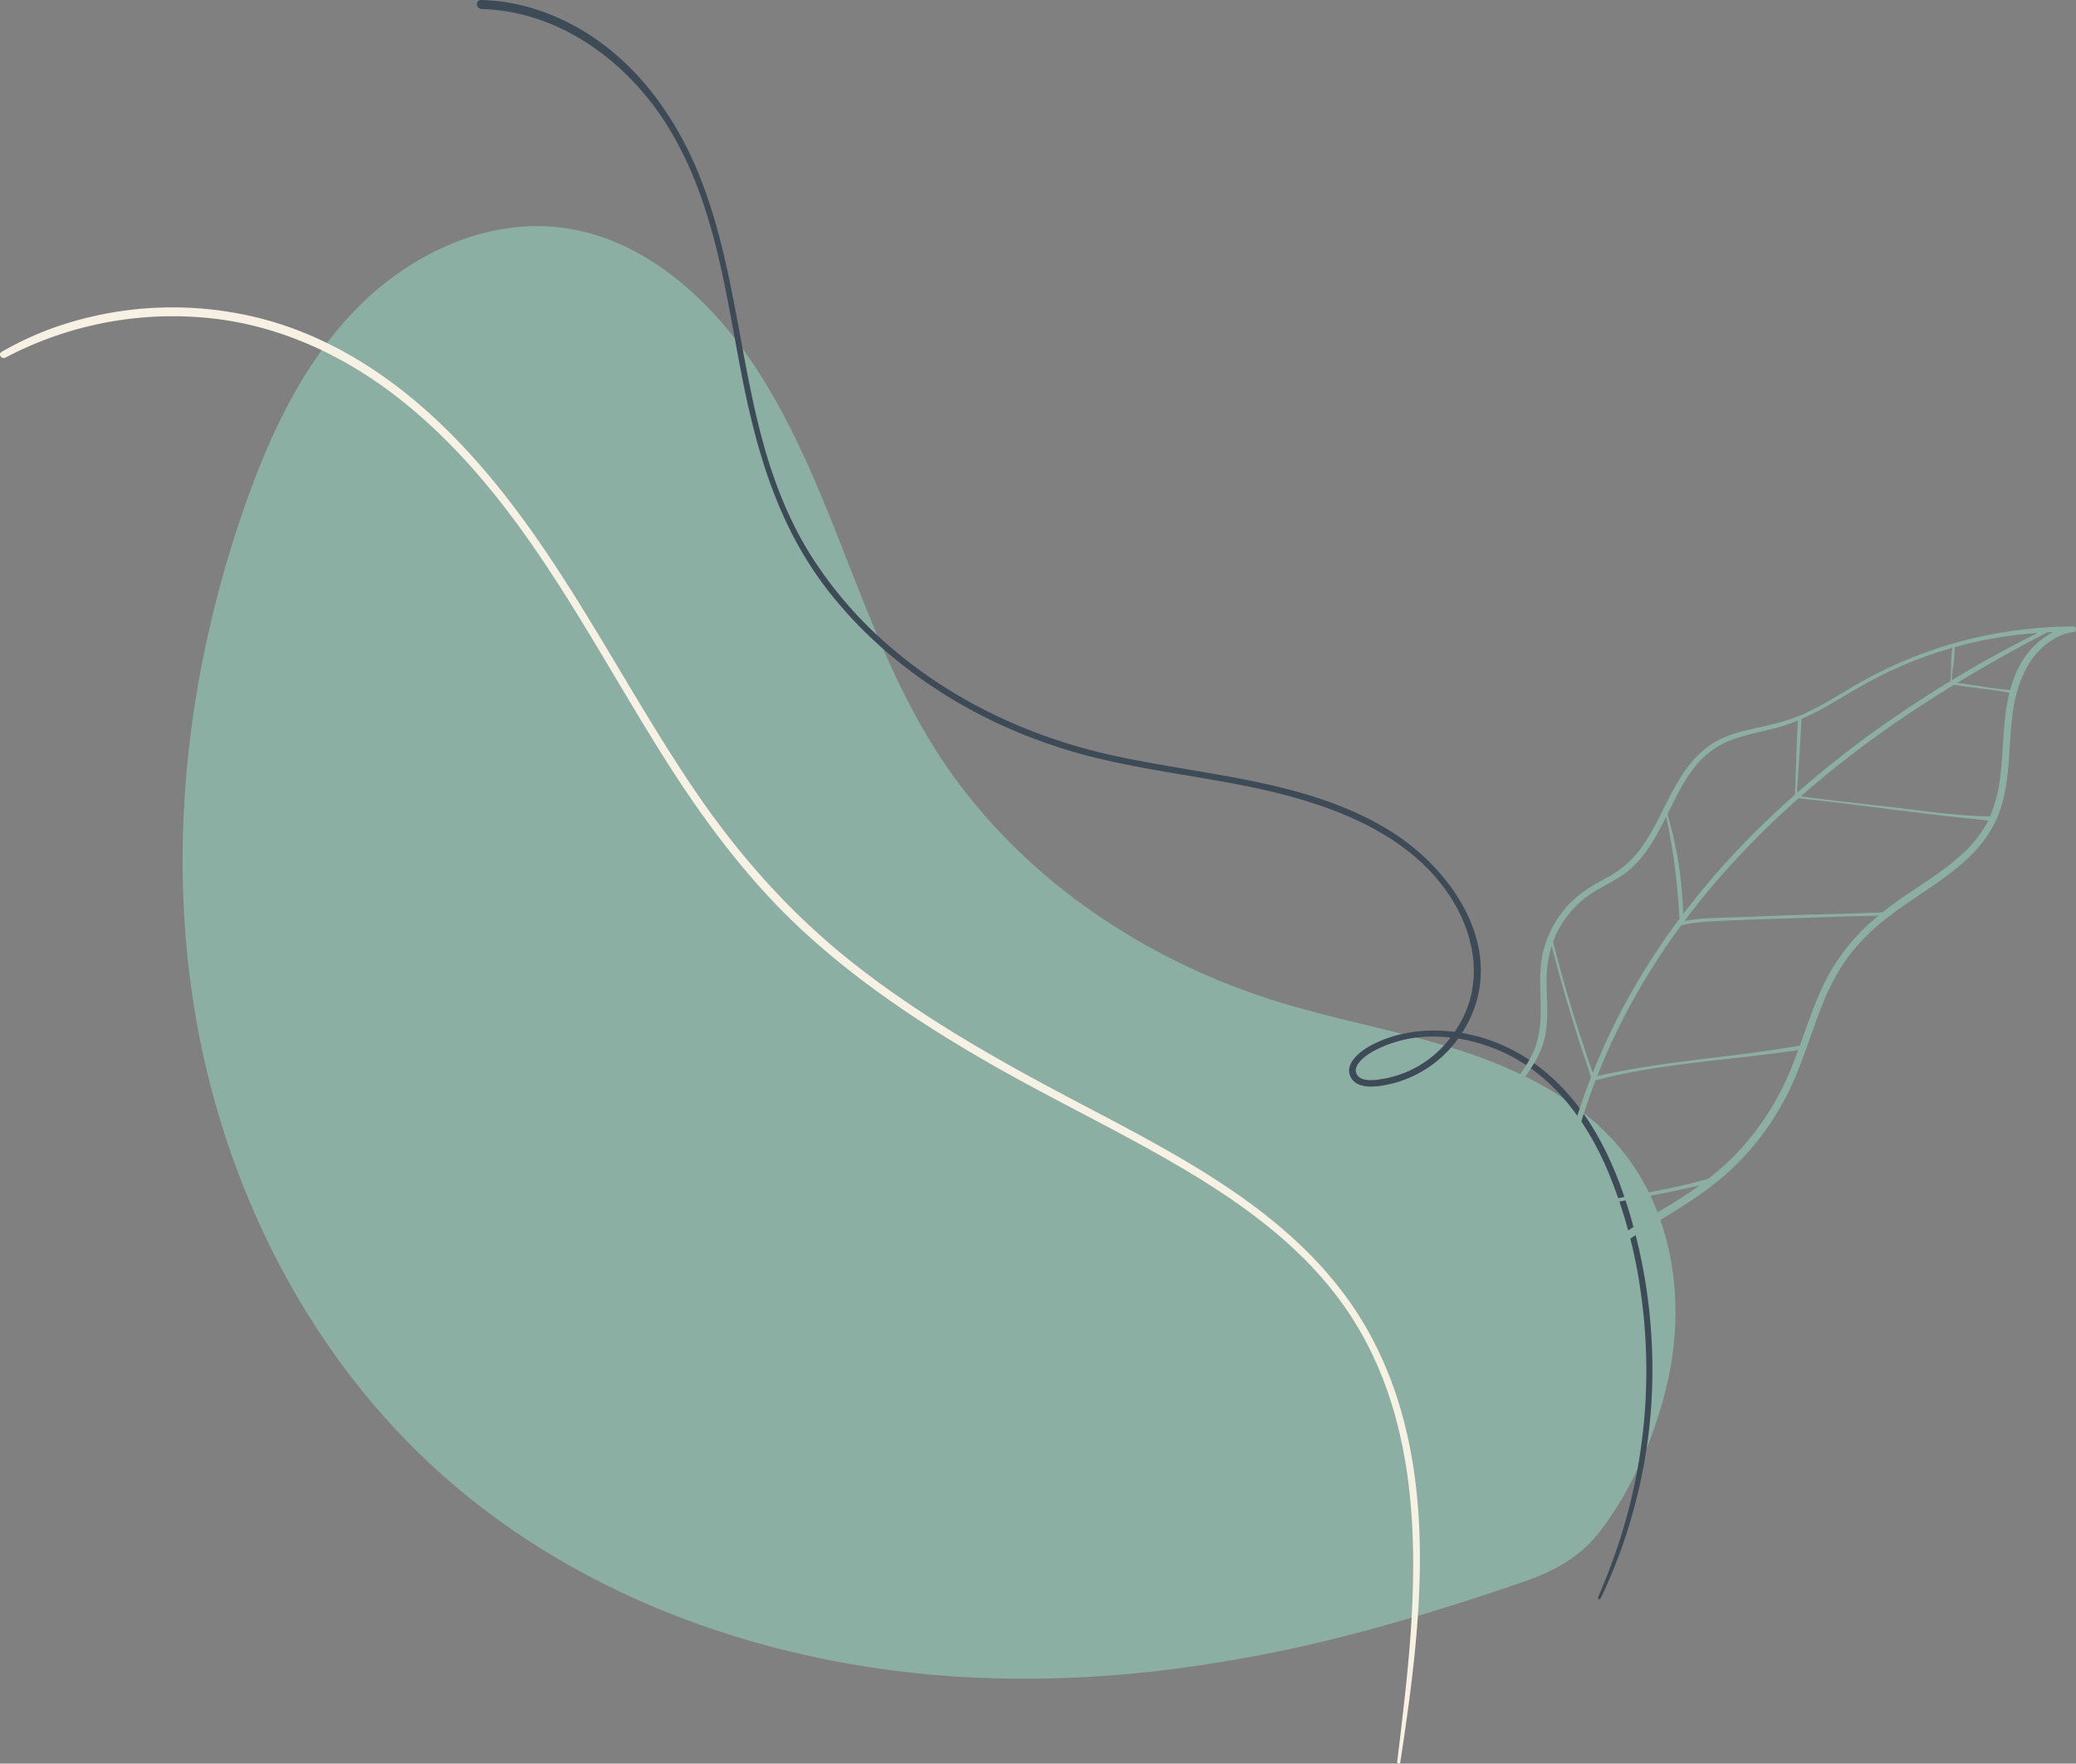 <svg xmlns="http://www.w3.org/2000/svg" width="665.221" height="565.051" viewBox="0 0 665.221 565.051">
  <rect x="0" y="0" width="665.221" height="565.051" fill="#808080" stroke="none"/>
  <g id="Group_6" data-name="Group 6" transform="translate(170 -2449.136)">
    <path id="Path_6" data-name="Path 6" d="M410.115,681.573c3.8-23.031-.44-47.98-14.684-66.472-12.651-16.424-31.93-26.5-51.607-33.028s-40.246-10-60.048-16.141c-43.814-13.58-83.98-41.054-108.8-79.63-25-38.853-33.538-86.624-59.3-124.972C101.347,340,80.22,321.348,54.744,318.037c-24.361-3.165-48.96,8.507-66.1,26.1s-27.78,40.5-35.86,63.7C-65.49,460.292-72.164,517.26-62.532,571.967s36.092,106.94,77.236,144.26c46.59,42.259,109.789,63.574,172.628,66.354a371.957,371.957,0,0,0,62.941-2.729,461.51,461.51,0,0,0,62.485-12.5c16.9-4.563,33.725-9.846,50.266-15.583,9.658-3.351,17.942-7.881,24.262-16.113,10.249-13.35,17.473-30.317,21.322-46.586Q409.489,685.351,410.115,681.573Z" transform="translate(-44.552 2204.061)" fill="#8bafa2"/>
    <path id="Path_7" data-name="Path 7" d="M309.223,702.137c-21.4-40.649-65.43-60.158-103.951-80.852-21.877-11.753-43.4-24.442-62.9-39.9-19.627-15.57-36.039-34.05-50.112-54.733C65.581,487.432,45.89,443.008,11.342,409.621c-15.948-15.411-34.933-27.933-56.459-33.885a114.446,114.446,0,0,0-69.327,2.893,105.739,105.739,0,0,0-15.533,7.315c-1.249.705-.051,2.521,1.192,1.863a114.947,114.947,0,0,1,69.6-12.146C-36.734,378.908-16.294,389.4,1,403.846c36.058,30.12,56.641,73.1,81.264,112.091,12.945,20.5,27.419,39.942,45.38,56.342,17.833,16.284,38.1,29.674,59,41.655,19.82,11.36,40.491,21.17,60.214,32.7,18.853,11.019,37.2,23.912,50.64,41.377,29.138,37.854,26.863,88.136,21.664,133.069-.64,5.533-1.28,11.067-1.962,16.6-.079.635.887.852.987.2C325.011,793.419,331.051,743.593,309.223,702.137Z" transform="translate(-39.495 2175.916)" fill="#f7f1e4"/>
    <path id="Path_8" data-name="Path 8" d="M348.311,715.761a173.284,173.284,0,0,0-7.044-41.153c-3.682-12.293-8.819-24.477-16.893-34.89-7.556-9.743-17.633-17.565-30-21.363a55.6,55.6,0,0,0-6.852-1.633,38.359,38.359,0,0,0,2.886-5.3c10.38-23.32-6.458-47.95-27.386-60.346-26.468-15.677-58.79-16.822-88.492-23.524-26.141-5.9-50.591-17.579-70.342-34.639a130.585,130.585,0,0,1-25.05-28.792c-7.594-11.988-12.568-25.137-16.121-38.609-7.32-27.754-9.1-56.8-19.955-83.721-9.292-23.045-26.275-44.545-52.111-52.981a62.706,62.706,0,0,0-17.667-3.04c-2-.062-1.821,2.816.163,2.879,25.8.8,47.381,17.76,59.718,37.822,14.509,23.6,18.121,51.107,23.147,77.415,4.747,24.856,11.45,49.327,27.386,70.2,13.8,18.069,32.587,32.674,53.727,42.826a169.576,169.576,0,0,0,34.659,12.106c14.808,3.477,29.965,5.395,44.9,8.32,26.6,5.211,55.189,14.91,68.565,38.68,5.946,10.569,7.915,23.272,2.91,34.5a37.493,37.493,0,0,1-3.288,5.858c-9.018-1.155-18.345-.036-26.4,4.111-3.574,1.838-9.042,5.86-6.947,10.292,2.205,4.664,10.146,3,14.178,1.935a37.323,37.323,0,0,0,20.3-14.207,55.113,55.113,0,0,1,26.586,12.1c9.894,8.273,16.689,19.247,21.507,30.667a156.745,156.745,0,0,1,10.332,37.969,177.238,177.238,0,0,1-6.308,78.87,200.037,200.037,0,0,1-7.312,19.454.452.452,0,0,0,.817.38A169.826,169.826,0,0,0,348.311,715.761Zm-85.195-84.51c-2.489.454-7.541,1.455-9.139-1.04-2.114-3.3,3.49-6.812,5.921-8.075a40.353,40.353,0,0,1,18.1-4.254,49.665,49.665,0,0,1,5.852.3A34.284,34.284,0,0,1,263.117,631.252Z" transform="translate(10.946 2163.369)" fill="#3c4b56"/>
    <path id="Path_9" data-name="Path 9" d="M551.378,478.762c-3.16.014-6.359.147-9.521.37a138.891,138.891,0,0,0-59.918,18.257c-5.2,3.025-10.285,6.278-15.72,8.882-5.454,2.612-11.177,3.892-17.047,5.174-5.236,1.143-10.491,2.618-14.866,5.844a35.192,35.192,0,0,0-8.525,9.526c-4.867,7.585-7.845,16.315-13.292,23.539a32.679,32.679,0,0,1-11.121,9.231c-4.818,2.583-9.231,5.333-12.784,9.567a34.337,34.337,0,0,0-6.909,13.325c-1.486,5.693-1.045,11.578-.9,17.391.158,6.331-.444,12.24-3.67,17.808-2.794,4.823-6.462,9.12-8.3,14.453-3.918,11.356-.556,24.118,2.169,35.36A238.416,238.416,0,0,0,382.9,703.806c.349.83.711,1.654,1.07,2.479.046.542.091,1.084.143,1.627a28.966,28.966,0,0,0,.31,4.537,1.1,1.1,0,0,0,.25.542A148.656,148.656,0,0,0,388.5,732.57a77.989,77.989,0,0,0,2.436,7.517,1.168,1.168,0,0,0,2.224-.71,217.392,217.392,0,0,1-5.995-26.691.2.2,0,0,0,.106-.281c-.082-.192-.16-.386-.24-.58q-.282-2-.5-4.022c-.04-.367-.068-.736-.105-1.1.594-7.392,4.317-14.38,9.128-19.983,6.6-7.687,15.426-12.928,24.013-18.094,8.614-5.182,16.987-10.563,24.126-17.713a87.294,87.294,0,0,0,16.67-23.395c4.369-8.976,7.007-18.649,10.772-27.872a72.208,72.208,0,0,1,6.812-13.154,61.153,61.153,0,0,1,10.043-11.258c1.486-1.328,3.054-2.593,4.67-3.821h.061a.5.5,0,0,0,.515-.437c13.089-9.8,29.334-17.22,34.808-33.6,3.313-9.907,2.576-20.507,3.956-30.733,1.259-9.326,4.749-18.929,13.281-23.929a16.678,16.678,0,0,1,6.187-2.151A.9.9,0,0,0,551.378,478.762Zm-38.3,11.918c.239-1.753.278-3.525.35-5.292a133.372,133.372,0,0,1,26.615-4.549q-14.079,6.978-27.547,15.151A42.861,42.861,0,0,1,513.077,490.68ZM464.3,508.408a101.087,101.087,0,0,0,10.253-5.327c5.154-3,10.234-6.119,15.58-8.775a132.845,132.845,0,0,1,16.928-6.986c1.851-.619,3.722-1.181,5.6-1.715-.181,1.667-.379,3.335-.4,5.013a37.867,37.867,0,0,1-.251,5.671q-11.259,6.838-22.016,14.429a328.632,328.632,0,0,0-27.026,21.292c-.057-1.432.137-2.928.214-4.354.345-6.414.891-12.807,1.121-19.227C464.3,508.421,464.3,508.416,464.3,508.408Zm-40.422,25.511A56.83,56.83,0,0,1,430.753,523a27.157,27.157,0,0,1,12.028-8.2c5.252-1.829,10.791-2.628,16.083-4.318,1.458-.466,2.89-1,4.3-1.588-.462,7.922-.544,15.857-.953,23.783a280.936,280.936,0,0,0-20.966,20.495q-7.824,8.525-14.848,17.747a123.6,123.6,0,0,0-5.013-32.027C422.215,537.221,423.034,535.553,423.873,533.918Zm-37.45,42.058A31.69,31.69,0,0,1,396.7,564.518c4.441-2.972,9.431-4.865,13.385-8.562,4.828-4.513,7.968-10.378,10.9-16.268a209.385,209.385,0,0,1,4.259,32.753A218.079,218.079,0,0,0,404.4,606.187q-3.776,7.624-6.934,15.538c-1.185-2.936-2.108-6.014-3.1-9-1.241-3.717-2.451-7.448-3.588-11.2q-3.274-10.8-6.049-21.734A30.809,30.809,0,0,1,386.423,575.977ZM375,624.246c3.126-4.581,6.23-9.054,7.276-14.616,1.106-5.882.321-11.915.377-17.85a36.216,36.216,0,0,1,1.628-10.653q2.671,10.373,5.751,20.633c1.107,3.665,2.228,7.326,3.4,10.971,1.126,3.492,2.486,6.961,3.439,10.509A199.542,199.542,0,0,0,385.7,664.009c-5.515-9.25-10.864-18.612-16.273-27.923A35.77,35.77,0,0,1,375,624.246Zm10.03,44.192a173.5,173.5,0,0,0-1.265,35.214q-5.082-13.191-8.872-26.832-2.516-9.091-4.409-18.341c-1.217-5.973-2.23-12.138-1.722-18.254a27.258,27.258,0,0,1,.475-3.189c5.423,9.525,10.921,19.026,16.217,28.622C385.312,666.586,385.155,667.51,385.029,668.438Zm37.476-4.529c-8.763,5.327-17.967,10.26-25.374,17.474a44.989,44.989,0,0,0-11.33,17.031,164.975,164.975,0,0,1,.41-22.651c.237-2.714.558-5.418.919-8.116a256.426,256.426,0,0,1,25.025-5.8c4.181-.78,8.364-1.556,12.523-2.455,2.309-.5,4.688-.976,7.021-1.587C428.742,659.964,425.67,661.986,422.5,663.909Zm38.878-44.449a88.134,88.134,0,0,1-15.33,25.391,83.693,83.693,0,0,1-11.633,10.9c-3.286.782-6.537,1.758-9.837,2.481-4.24.93-8.509,1.73-12.774,2.534-8.192,1.543-16.584,2.961-24.5,5.645a192.324,192.324,0,0,1,11.034-42.228c21.2-5.621,43.331-6.412,64.937-9.71C462.666,616.142,462.043,617.81,461.383,619.46Zm11.17-28.2c-3.625,6.963-6.084,14.421-8.75,21.788-21.579,3.8-43.535,4.875-64.927,9.783q1.893-4.814,4.016-9.529a213.735,213.735,0,0,1,22.94-38.838.666.666,0,0,0,.25-.009c5.373-1.276,10.986-1.286,16.477-1.542,5.537-.257,11.083-.413,16.624-.589,9.918-.315,19.862-.749,29.789-.867A65.27,65.27,0,0,0,472.553,591.258Zm51.49-50.069a37.862,37.862,0,0,1-8.556,10.818c-7.066,6.42-15.579,10.983-23.148,16.75-.679.517-1.339,1.055-2,1.588-10.577.506-21.189.633-31.769,1.007-5.636.2-11.27.441-16.9.633-4.948.169-9.953.193-14.828,1.132q5.27-7.029,11.043-13.673A275.2,275.2,0,0,1,463.44,533.8c4.9.6,9.822,1.062,14.722,1.676l15.65,1.964c10.106,1.269,20.218,2.5,30.358,3.473C524.125,541.005,524.089,541.1,524.042,541.189Zm.728-1.567c-11.244-.191-22.453-1.937-33.611-3.214l-16.806-1.923c-2.8-.32-5.591-.69-8.384-1.046-.615-.078-1.232-.149-1.844-.245q10.188-8.945,21.106-17.006c9.051-6.682,18.427-12.9,28.027-18.763,5.868,1.022,11.854,1.444,17.7,2.584-2.091,8.454-1.82,17.385-2.839,26.02A47.894,47.894,0,0,1,524.77,539.622Zm8.071-45.414a39.987,39.987,0,0,0-1.647,4.931c-5.69-.47-11.323-1.629-17-2.28q12.641-7.671,25.74-14.556,1.559-.82,3.114-1.647c.661-.025,1.322-.042,1.984-.061C539.478,483.282,535.216,488.459,532.841,494.208Z" transform="translate(-57.073 2171.088)" fill="#8bafa2"/>
  </g>
</svg>
